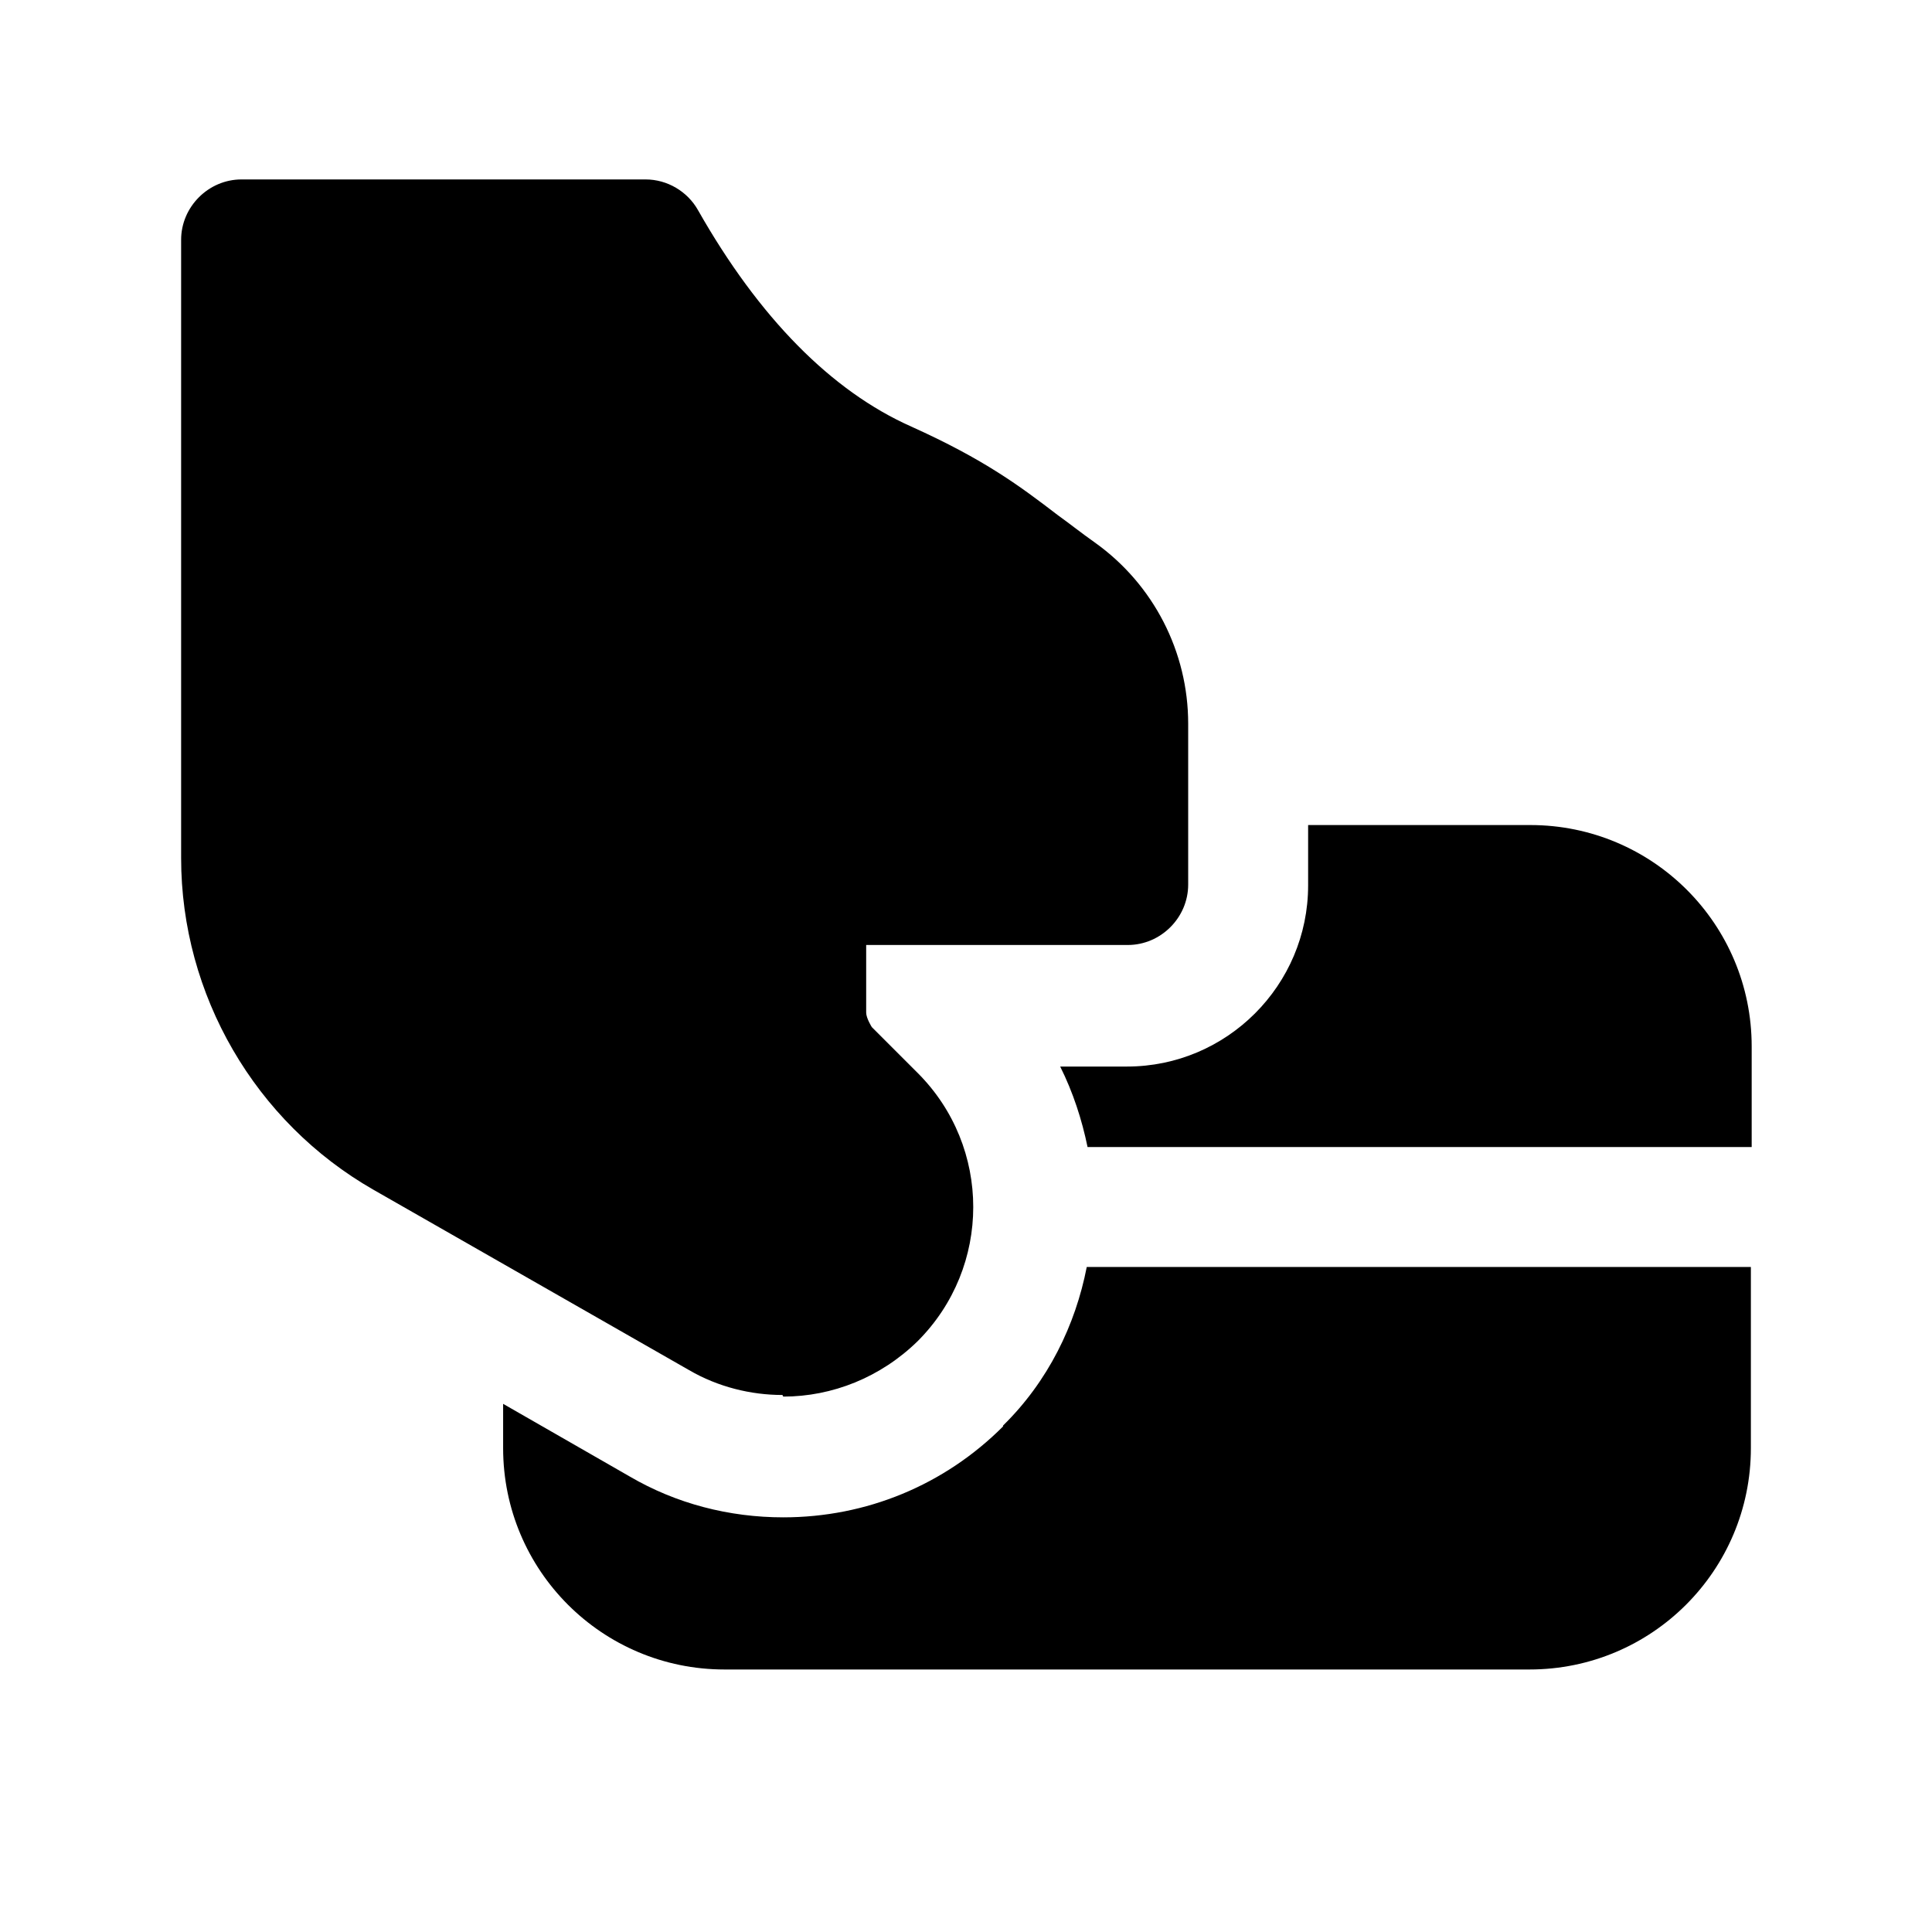 <svg width="24" height="24" viewBox="0 0 24 24" fill="none" xmlns="http://www.w3.org/2000/svg">
<path d="M9.73 17.349C10.34 17.349 10.94 17.11 11.4 16.66C12.32 15.739 12.32 14.249 11.4 13.329L10.83 12.759C10.83 12.759 10.76 12.649 10.76 12.579V11.739H14.01C14.42 11.739 14.76 11.399 14.76 10.989V8.989C14.76 8.099 14.33 7.259 13.6 6.739C13.43 6.619 13.28 6.499 13.14 6.399C12.67 6.039 12.23 5.709 11.32 5.299C10.33 4.859 9.43 3.949 8.67 2.609C8.54 2.379 8.29 2.229 8.02 2.229H3C2.59 2.229 2.25 2.569 2.25 2.979V10.659C2.25 12.36 3.17 13.94 4.64 14.78L8.56 17.02C8.92 17.23 9.33 17.329 9.72 17.329L9.73 17.349Z" fill="black"/>
<path d="M16.25 10.249V10.999C16.25 12.239 15.24 13.249 14 13.249H13.17C13.33 13.569 13.44 13.909 13.51 14.249H21.76V12.999C21.76 11.479 20.53 10.249 19.01 10.249H16.25Z" fill="black"/>
<path d="M12.46 17.72C11.73 18.45 10.76 18.849 9.73 18.849C9.06 18.849 8.4 18.68 7.82 18.34L6.25 17.439V17.989C6.25 19.509 7.48 20.739 9 20.739H19C20.52 20.739 21.75 19.509 21.75 17.989V15.739H13.5C13.36 16.459 13.02 17.16 12.46 17.709V17.72Z" fill="black"/>
</svg>
